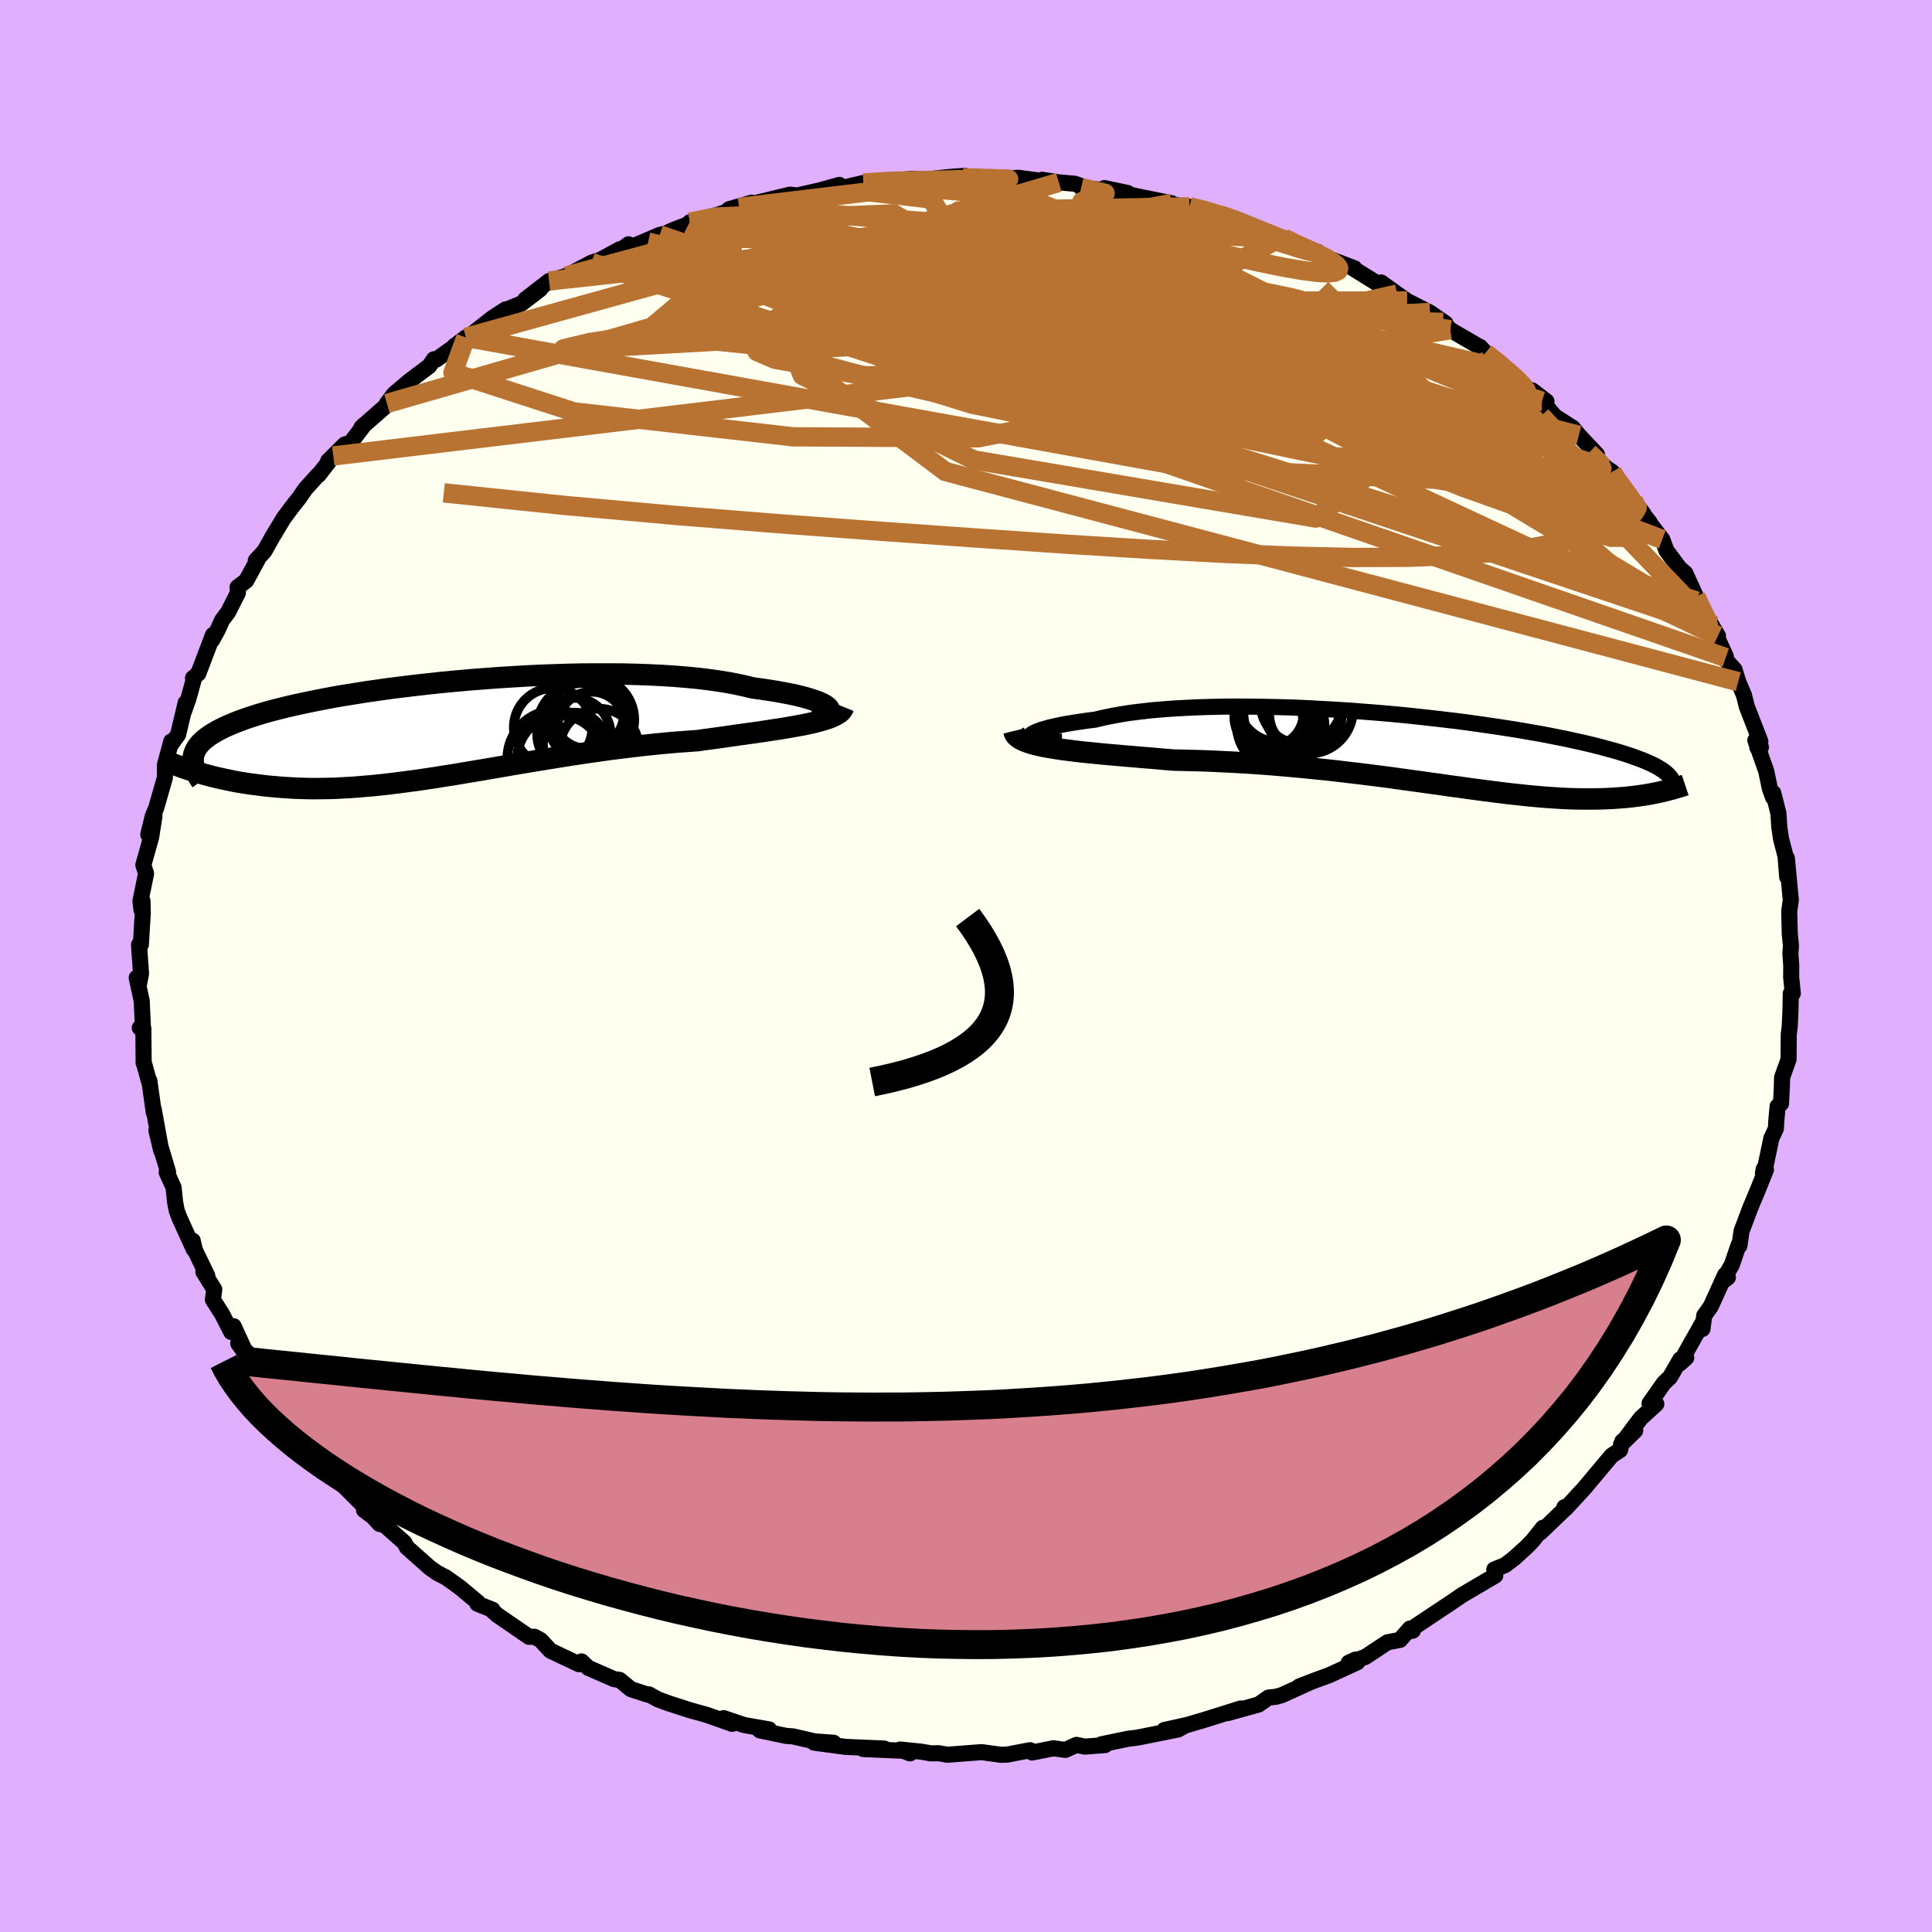 <svg xmlns="http://www.w3.org/2000/svg" width="500" height="500" viewBox="-100 -100 200 200"><defs><clipPath id="c"><path d="m40.32-2.34-.15-.13-.21-.14-.27-.14-.32-.15-.38-.14-.43-.14-.48-.15-.53-.14-.57-.14-.63-.13-.67-.13-.72-.13-.75-.12-.8-.12-.84-.11-.82-.2-.88-.19-.94-.18-1.01-.16-1.06-.15-1.12-.13-1.16-.11-1.22-.1-1.26-.08-1.3-.06-1.34-.05-1.37-.03-1.39-.01h-1.42l-1.44.01-1.45.03-1.46.05-1.47.05L9-5.59l-1.47.09-1.46.09-1.45.11-1.44.11-1.42.13-1.4.13-1.37.15-1.35.15-1.32.16-1.29.16-1.25.18-1.22.17-1.18.19-1.14.18-1.1.19-1.05.2-1.01.2-.97.2-.92.2-.88.2-.83.21-.79.2-.74.21-.7.21-.66.21-.62.21-.57.21-.54.21-.5.21-.47.21-.43.21-.41.22-.36.21-.34.21-.3.22-.28.21-.24.22-.21.21-.18.22-.15.22-.13.22-.1.22-.08.23-.05.22-.02.23-.03 1.27.38.12.4.12.4.12.42.11.42.11.44.11.45.1.46.1.48.1.48.1.5.09.51.08.52.08.53.07.55.07.56.07.58.06.59.05.61.05.62.04.65.04.65.02.68.02.69.01.71-.01.73-.01.74-.02.76-.04.78-.04.8-.06.81-.07.84-.07.85-.09.87-.1.88-.11.91-.12.92-.12.93-.14.96-.14.97-.16.98-.15 1-.17 1.02-.17 1.03-.17 1.04-.18 1.06-.18 1.07-.19 1.08-.18 1.09-.18 1.1-.18 1.11-.18 1.12-.18 1.12-.17 1.13-.17 1.14-.16L17.83 2l1.14-.14 1.14-.14 1.13-.13 1.13-.12 1.13-.11 1.12-.1 1.11-.08 1.09-.08.92-.13.9-.12.88-.12.88-.13.86-.12.84-.12.82-.11.8-.12.77-.12.75-.11.73-.12.69-.12.67-.12.63-.12.59-.13"/></clipPath><clipPath id="b"><path d="m-41.06-1.43.04-.11.11-.12.18-.12.23-.12.3-.12.35-.13.41-.12.47-.13.52-.12.57-.12.62-.12.67-.11.72-.11.76-.11.8-.1.8-.19.86-.18.93-.17.99-.16 1.05-.13 1.1-.13 1.16-.1 1.2-.09 1.25-.07 1.29-.06 1.32-.04 1.35-.03 1.38-.01 1.41.01 1.42.02 1.43.03 1.45.04 1.45.06 1.46.08 1.45.08 1.45.09 1.43.11 1.43.11 1.41.12 1.39.13 1.36.14 1.34.15 1.32.15 1.28.15 1.25.16 1.21.17 1.18.17 1.15.17 1.1.17 1.06.17 1.02.18.99.17.94.18.89.18.86.17.81.18.78.17.73.17.69.17.66.17.62.17.59.16.55.16.52.16.49.16.47.16.43.16.41.15.37.15.35.15.33.15.3.15.27.14.25.15.22.14.21.14.18.14.16.14.15.13-.76 1.75-.3.06-.31.07-.31.06-.33.06-.34.06-.34.05-.36.05-.37.05-.38.05-.39.04-.4.04-.41.03-.43.03-.43.03-.45.02-.47.02-.48.01-.49.01h-1.04l-.54-.01-.56-.01-.58-.02-.6-.03-.62-.04-.64-.04-.66-.05-.67-.06-.7-.06-.73-.08-.74-.08-.76-.08-.79-.1-.81-.1-.84-.11-.85-.11-.88-.12-.9-.13-.93-.12-.94-.14-.97-.13-.99-.14-1.02-.14-1.03-.14-1.06-.15-1.07-.14-1.1-.14-1.11-.14-1.13-.13-1.15-.14-1.17-.13-1.17-.12-1.2-.12-1.2-.11-1.22-.11-1.22-.1-1.24-.09-1.23-.08-1.25-.07-1.24-.06-1.24-.06-1.24-.04-1.23-.03-1.23-.03-1-.08-.98-.09-.98-.08-.96-.08-.94-.08-.93-.08-.91-.08-.88-.08-.86-.09-.83-.08-.8-.09-.77-.1-.73-.09-.7-.11-.66-.11"/></clipPath><filter id="a"><feTurbulence baseFrequency=".05" numOctaves="3" result="noise" type="noise"/><feDisplacementMap in="SourceGraphic" in2="noise" scale="2"/></filter></defs><rect width="100%" height="100%" x="-100" y="-100" fill="#E0B0FF"/><path fill="ivory" stroke="#000" stroke-linejoin="round" stroke-width="1.667" d="m85.43-.05-.01 1.21.17 1.68h-.21l-.03 1.75-.08 1.7-.1.77-.02 2.6-.67 1.88-.02.91-.09 1.79-.35.28-.14 1.52-.04.79-.47 1.01-.61 2.9-.26.72.08-.45.23.07-.85 2.12-.75 1.79-.93 2.47-.21 1.49-.09-.07-.71 2.07-1.05 1.8.65-.51-.29-.26-1.48 3.26-.68.95-.18 1.38.09-.78-2.47 4.39.7-.63-.62.17-1.07 1.86-.62.58-1.49 2.12.7.06-1.61 1.47-2.04 2.72 1.47-1.44-1.34 1.12-.24.91-.86.56-2.9 3.46-.2.21-1.67 1.81-.13-.13.03.2-2.51 2.41.27-.49-1.08 1.35-.62.64-1.28 1.16-.94.72-1.12.45.1.63-2.62 1.54-.75.44-1.62 1.1-.45.29-3.65 2.44.56-.11-.31-.21-1.02 1.17-1.3.25-2.3 1.52-1.72.6.71-.33.19.28-2.92 1.34-1.43.52-1.68.65 1.08-.41-2.89 1.31-.59.16-.76.08-1.03.72-3.2.89 1.35-.48-3.69 1.16-1.83.54-2.39.53 2.03-.39-.62.34-3.51.7-.7.14-.92.11-2.8.58.39.08-2.1.16-.86-.18-1.16.52-1.23-.17-2.2.44-.21-.24-2.35.45-.64.03-2.04-.28-3.52.27-.95-.16-.76.02-.96-.17-2.24-.23 1.02.4-.4-.26-4.44-.19 2.18-.05-3.97-.17-3.29-.44 2.02.01-1.95-.14-2.26-.52-.7-.05-2.73-.57.96-.1-2.61-.46-2.1-.71.88.59-2.64-.93-1.86-.52-1.5-.49-.65-.21-1.05-.39-.92-.51-.11.03-1.74-.56-1.18-.97-.55-.07-2.68-1.17-.71-.67-.26.29-2.96-1.4-1.01-1.09-.63-.35h-.58l-3.29-2.26-.53-.47.05-.07-1.57-.62.05-.14-1.86-1.55-1.44-1.03-.91-.47-.12-.08-.68-.49-2.34-2.08-.26-.49-2.03-1.8-.55-.14-.64-.71-.96-.73.25-.14-3.38-3.38.47.46-1.72-2.06.34.16-1.44-1.68-.52-.51-.82-1.03-.37-.81-1.41-1.74-.76-.88-.34-.15-1.21-1.86-1.08-2.59-1.03-1.03.99 1.41-1.46-3.19-.25.6-.96-1.87-.94-1.47.14-1.07-1.13-1.82.41.41-1.3-2.69-.21-.95.11.9-1.48-3.25-.28-.74-.18-.93-.15-1.48-.72-1.58.15-.03-.82-2.74-.39-1.56.5 2.1-.78-4.3.01.34-.46-3.29.03.31-.61-2.21-.01.08-.03-3.58-.37-.07.33.05-.13-2.85-.52-2.38.2.85.25-1.28-.21-2.99.19-.01.2-3.24-.03-1.28-.11.9-.1-.9.58-2.83-.28-.9.82-2.92v-.04l.33-2.09-.64 1.9.46-1.89.36-.87.9-3.13v-1.31l.66-2.44-.11.43.82-1.14.78-3.29-.19.92.47-1.32.56-2.02-.08-.14.55-.47 1.52-4-.09.54.58-1.06.45-1 .63-.84 1.01-2-.04-.57.9-.68 1.19-2.19-.2.1.88-.95.84-1.49 1.16-1.93.84-1.13.76-.96.66-.96 1.28-1.41.07-.01 1.53-1.98-.53.52 1.72-1.71.59-.15 1.44-1.9-.3.28 2.63-2.31v-.16l.76-1 1.57-1.33 2.05-1.54.49-.71.22.05 2.13-1.52.96-.79-1.2.9 1.6-1.06 2.34-1.85 1.37-.89-.17.12 1.82-.73 1.95-1.5-1.58 1.09 2.48-1.92 1.81-.53 2.59-1.37.91-.29 2.01-1.1.16.05.74-.56.06.38 3.17-1.35.64-.15.76-.36 1.6-.61.13-.2 2.9-.77 2.18-.76-1.03.19 2.33-.68v.21l.27-.14 3.72-.9.73.09 2.41-.55 1.95-.55-.1.41 2.6-.61 1.71-.08.33-.17.32.09 2.55-.25 2.65.07-2.07.1 2.67-.3.75-.08 1.59-.12-.01.33 4.91.13-.5-.16 1.1-.1 2.65.35-.15-.14 1.73.27 1.64.14 1.14.4h-.47l3.27.36-.87-.31 2.42.51-.04.13 4.61.94-.29.02 2.04.41.07-.07 1.45.24 1.72.59 2.42.81-1.18-.36 1.85.61 1.82 1.04 1.23.33.44-.03 1.08.65 2.48.81.66.59.79.2 2.32.88-.34-.11 3.32 2.06-.22-.48 1.67 1.2 1.02.72 2.37 1.2 1.61 1.12-.24-.11.73.77 2.84 1.65.22.21.04-.08.55.61 1.72 1.35.52.4 2.55 2.34.05-.2 1.47 1.13-.47-.02 1.34 1.57 1.85 1.19.63.77 1.88 2-.84-.18 1.85 1.6.56.37-.38-.18 2.58 3.14 1.03 1.36-.53-.59 1.19 1.5.14.27 1.16 1.49.43 1.16 1.34 1.8.61.53 1.1 2.42.09.47 1.55 2.65.64.95-.68-1.15 1.5 3.29-.01.11-.04.19.95 1.06.38 1.25.6 1.41.29 1.17 1.4 3.6-.31.63.37-.03-.58-.72 1.13 3.2.37 1.78.33.93.03-.45.53 2.1.09 1.4.18 1.24.47 1.81.17 2.15-.03-1.94.36 3.87.05.42-.17 1.18.06 2.39.12 1.18-.06.85.09 1.21-.01 1.21" filter="url(#a)"/><path fill="#fff" d="m-41.06-1.43.04-.11.11-.12.18-.12.23-.12.3-.12.35-.13.41-.12.47-.13.52-.12.57-.12.62-.12.67-.11.72-.11.76-.11.8-.1.8-.19.86-.18.93-.17.99-.16 1.05-.13 1.1-.13 1.16-.1 1.2-.09 1.25-.07 1.29-.06 1.32-.04 1.35-.03 1.38-.01 1.41.01 1.42.02 1.43.03 1.45.04 1.45.06 1.46.08 1.45.08 1.45.09 1.43.11 1.43.11 1.41.12 1.39.13 1.36.14 1.34.15 1.32.15 1.28.15 1.25.16 1.21.17 1.18.17 1.15.17 1.1.17 1.06.17 1.02.18.99.17.94.18.89.18.86.17.81.18.78.17.73.17.69.17.66.17.62.17.59.16.55.16.52.16.49.16.47.16.43.16.41.15.37.15.35.15.33.15.3.15.27.14.25.15.22.14.21.14.18.14.16.14.15.13-.76 1.75-.3.06-.31.07-.31.06-.33.06-.34.06-.34.05-.36.05-.37.05-.38.05-.39.04-.4.04-.41.03-.43.03-.43.03-.45.02-.47.02-.48.01-.49.01h-1.04l-.54-.01-.56-.01-.58-.02-.6-.03-.62-.04-.64-.04-.66-.05-.67-.06-.7-.06-.73-.08-.74-.08-.76-.08-.79-.1-.81-.1-.84-.11-.85-.11-.88-.12-.9-.13-.93-.12-.94-.14-.97-.13-.99-.14-1.02-.14-1.03-.14-1.06-.15-1.07-.14-1.1-.14-1.11-.14-1.13-.13-1.15-.14-1.17-.13-1.17-.12-1.2-.12-1.2-.11-1.22-.11-1.22-.1-1.24-.09-1.23-.08-1.25-.07-1.24-.06-1.24-.06-1.24-.04-1.23-.03-1.23-.03-1-.08-.98-.09-.98-.08-.96-.08-.94-.08-.93-.08-.91-.08-.88-.08-.86-.09-.83-.08-.8-.09-.77-.1-.73-.09-.7-.11-.66-.11" filter="url(#a)" transform="translate(47.67 -22.31)"/><path fill="#fff" d="m40.32-2.34-.15-.13-.21-.14-.27-.14-.32-.15-.38-.14-.43-.14-.48-.15-.53-.14-.57-.14-.63-.13-.67-.13-.72-.13-.75-.12-.8-.12-.84-.11-.82-.2-.88-.19-.94-.18-1.01-.16-1.06-.15-1.12-.13-1.16-.11-1.22-.1-1.26-.08-1.3-.06-1.34-.05-1.37-.03-1.39-.01h-1.42l-1.44.01-1.45.03-1.46.05-1.47.05L9-5.59l-1.47.09-1.46.09-1.45.11-1.44.11-1.42.13-1.4.13-1.37.15-1.35.15-1.32.16-1.29.16-1.25.18-1.22.17-1.18.19-1.14.18-1.1.19-1.05.2-1.01.2-.97.2-.92.2-.88.2-.83.21-.79.2-.74.21-.7.21-.66.21-.62.21-.57.21-.54.21-.5.21-.47.21-.43.21-.41.22-.36.21-.34.21-.3.22-.28.21-.24.22-.21.21-.18.22-.15.22-.13.22-.1.22-.08.23-.05.22-.02.23-.03 1.27.38.12.4.12.4.12.42.11.42.11.44.11.45.1.46.1.48.1.48.1.5.09.51.08.52.08.53.07.55.07.56.07.58.06.59.05.61.05.62.04.65.04.65.02.68.02.69.01.71-.01.73-.01.74-.02.76-.04.78-.04.8-.06.81-.07.84-.07.85-.09.87-.1.88-.11.91-.12.92-.12.93-.14.96-.14.97-.16.98-.15 1-.17 1.02-.17 1.03-.17 1.04-.18 1.06-.18 1.07-.19 1.08-.18 1.09-.18 1.1-.18 1.11-.18 1.12-.18 1.12-.17 1.13-.17 1.14-.16L17.83 2l1.14-.14 1.14-.14 1.13-.13 1.13-.12 1.13-.11 1.12-.1 1.11-.08 1.09-.08.92-.13.9-.12.88-.12.88-.13.86-.12.84-.12.82-.11.8-.12.77-.12.75-.11.73-.12.69-.12.67-.12.63-.12.59-.13" filter="url(#a)" transform="translate(-54.61 -24.43)"/><g fill="none" stroke="#000" transform="translate(47.67 -22.31)"><path stroke-linejoin="round" stroke-width="1.667" d="m-37.72-.92-.66.02h-.59l-.51-.02-.44-.03-.36-.05-.3-.07-.22-.07-.16-.09-.08-.1-.02-.1.04-.11.11-.12.18-.12.23-.12.3-.12.35-.13.41-.12.47-.13.52-.12.57-.12.62-.12.67-.11.72-.11.76-.11.8-.1.8-.19.86-.18.93-.17.99-.16 1.05-.13 1.1-.13 1.16-.1 1.2-.09 1.25-.07 1.29-.06 1.32-.04 1.35-.03 1.38-.01 1.41.01 1.42.02 1.43.03 1.45.04 1.45.06 1.46.08 1.45.08 1.45.09 1.43.11 1.43.11 1.41.12 1.39.13 1.36.14 1.34.15 1.32.15 1.28.15 1.25.16 1.21.17 1.18.17 1.15.17 1.1.17 1.06.17 1.02.18.99.17.94.18.89.18.86.17.81.18.78.17.73.17.69.17.66.17.62.17.59.16.55.16.52.16.49.16.47.16.43.16.41.15.37.15.35.15.33.15.3.15.27.14.25.15.22.14.21.14.18.14.16.14.15.13.12.14.11.13.09.14.07.13.06.13.04.13.03.13.01.13v.13l-.01.12" filter="url(#a)"/><path stroke-linejoin="round" stroke-width="2.222" d="m-42.71-2.02.06.24.14.22.21.2.28.18.34.17.41.16.46.15.51.13.56.13.61.11.66.11.7.11.73.09.77.1.8.09.83.08.86.09.88.08.91.08.93.08.94.08.96.08.98.08.98.09 1 .08 1.23.03 1.23.03 1.24.04 1.24.06 1.24.06 1.25.07 1.23.08 1.24.09 1.22.1 1.22.11 1.2.11 1.2.12 1.17.12 1.17.13 1.15.14 1.13.13 1.11.14 1.1.14 1.07.14 1.06.15 1.03.14 1.02.14.99.14.97.13.94.14.93.12.9.13.88.12.85.11.84.11.81.1.79.1.76.08.74.08.73.08.7.06.67.06.66.05.64.04.62.04.6.03.58.02.56.01.54.01h1.04l.49-.01.48-.01.47-.02.45-.02.43-.03.43-.03.41-.03.4-.04.39-.04.38-.05.37-.05.36-.05.34-.05.34-.06.33-.06.31-.06.31-.07.3-.06.28-.07.28-.07.27-.07.27-.07.25-.07.25-.07.23-.07.23-.07.23-.07.21-.07" filter="url(#a)"/><circle cx="-15.64" cy="-2.315" r="3.696" clip-path="url(#b)" filter="url(#a)"/><circle cx="-14.96" cy="-3.795" r="3.988" clip-path="url(#b)" filter="url(#a)"/><circle cx="-15.095" cy="-2.585" r="4.534" clip-path="url(#b)" filter="url(#a)"/><circle cx="-16.255" cy="-3.01" r="3.492" clip-path="url(#b)" filter="url(#a)"/><circle cx="-12.52" cy="-3.765" r="3.762" clip-path="url(#b)" filter="url(#a)"/><circle cx="-12.19" cy="-4.26" r="4.586" clip-path="url(#b)" filter="url(#a)"/><circle cx="-12.96" cy="-4.91" r="4.226" clip-path="url(#b)" filter="url(#a)"/><circle cx="-15.295" cy="-5.14" r="4.274" clip-path="url(#b)" filter="url(#a)"/><circle cx="-16.26" cy="-3.49" r="3.634" clip-path="url(#b)" filter="url(#a)"/><circle cx="-16.18" cy="-3.865" r="3.462" clip-path="url(#b)" filter="url(#a)"/></g><g fill="none" stroke="#000" transform="translate(-54.61 -24.43)"><path stroke-linejoin="round" stroke-width="2.222" d="m38.66-1.49.43-.02.38-.04.31-.05.26-.08.2-.08.13-.1.08-.11.02-.11-.05-.13-.1-.13-.15-.13-.21-.14-.27-.14-.32-.15-.38-.14-.43-.14-.48-.15-.53-.14-.57-.14-.63-.13-.67-.13-.72-.13-.75-.12-.8-.12-.84-.11-.82-.2-.88-.19-.94-.18-1.01-.16-1.06-.15-1.12-.13-1.16-.11-1.22-.1-1.26-.08-1.3-.06-1.34-.05-1.37-.03-1.39-.01h-1.42l-1.44.01-1.45.03-1.46.05-1.47.05L9-5.59l-1.47.09-1.46.09-1.45.11-1.44.11-1.42.13-1.4.13-1.37.15-1.35.15-1.32.16-1.29.16-1.25.18-1.22.17-1.18.19-1.14.18-1.1.19-1.05.2-1.01.2-.97.2-.92.2-.88.2-.83.21-.79.2-.74.21-.7.21-.66.21-.62.21-.57.21-.54.21-.5.21-.47.21-.43.21-.41.22-.36.21-.34.21-.3.22-.28.21-.24.22-.21.21-.18.22-.15.22-.13.22-.1.22-.08.23-.05.22-.02.23-.01.22.02.23.04.23.06.23.07.24.1.23.11.23.14.24.14.24.17.24" filter="url(#a)"/><path stroke-linejoin="round" stroke-width="2.222" d="m41.94-2.39-.09.22-.15.21-.21.19-.27.17-.33.17-.37.16-.43.15-.47.14-.51.14-.56.13-.59.13-.63.12-.67.12-.69.12-.73.12-.75.11-.77.12-.8.12-.82.11-.84.12-.86.12-.88.13-.88.12-.9.12-.92.13-1.09.08-1.11.08-1.12.1-1.13.11-1.13.12-1.13.13-1.14.14-1.14.14-1.13.16-1.14.16-1.13.17-1.12.17-1.12.18-1.11.18-1.1.18-1.09.18-1.08.18-1.07.19-1.06.18-1.04.18-1.03.17-1.02.17-1 .17-.98.15-.97.16-.96.14-.93.14-.92.12-.91.12-.88.11-.87.1-.85.09-.84.07-.81.07-.8.06-.78.04-.76.04-.74.02-.73.01-.71.01-.69-.01-.68-.02-.65-.02-.65-.04-.62-.04-.61-.05-.59-.05-.58-.06-.56-.07-.55-.07-.53-.07-.52-.08-.51-.08-.5-.09-.48-.1-.48-.1-.46-.1-.45-.1-.44-.11-.42-.11-.42-.11-.4-.12-.4-.12-.38-.12-.37-.11-.36-.12-.35-.12-.35-.13-.33-.12-.32-.12-.31-.12-.3-.12-.3-.12-.28-.12" filter="url(#a)"/><circle cx="16.646" cy="1.88" r="4.084" clip-path="url(#c)" filter="url(#a)"/><circle cx="11.866" cy="-.275" r="4.068" clip-path="url(#c)" filter="url(#a)"/><circle cx="14.086" cy="1.47" r="3.268" clip-path="url(#c)" filter="url(#a)"/><circle cx="15.486" cy="-1.765" r="3.732" clip-path="url(#c)" filter="url(#a)"/><circle cx="14.021" cy=".475" r="3.802" clip-path="url(#c)" filter="url(#a)"/><circle cx="12.601" cy="2.965" r="4.452" clip-path="url(#c)" filter="url(#a)"/><circle cx="15.846" cy="-.47" r="3.494" clip-path="url(#c)" filter="url(#a)"/><circle cx="15.776" cy="-1.065" r="4.492" clip-path="url(#c)" filter="url(#a)"/><circle cx="12.101" cy="2.925" r="4.968" clip-path="url(#c)" filter="url(#a)"/><circle cx="14.896" cy="-.19" r="4.684" clip-path="url(#c)" filter="url(#a)"/></g><g fill="none" stroke="#B87333" stroke-linejoin="round" stroke-width="2"><path d="m26.3-77.76 1.4.49.93.36 1.09.45 1.18.49 1.15.46 1.06.41.92.37.76.31.55.25.29.14v.05l-.33-.08-.71-.2-1.15-.36-1.61-.51-2.07-.67-2.5-.84-2.91-1.04m-52.93.68 2.61-.53 2.36-.1 2.51.26 2.94.53 3.55.73 4.19.88 4.79 1.03 5.29 1.19 5.67 1.35 5.94 1.51 6.12 1.64 6.27 1.73 6.38 1.83 6.51 1.94 6.65 2.07 6.83 2.17 6.95 2.14m12.11 8.44.38.77-.27.46-.65.5-1.04.6-1.46.65-1.94.68-2.44.64-3.01.57-3.63.48-4.27.34-4.94.19-5.65.02-6.35-.14-7.04-.28-7.73-.42-8.41-.52-9.08-.62-9.76-.69-10.45-.77-11.12-.89-11.8-1.06-12.49-1.3M53.78-63.47l1.34 1.08 1.1.94.86.78.58.61.32.46.12.37-.07.3-.26.21-.53.07-.85-.1-1.2-.3-1.57-.52-1.96-.73-2.35-.94-2.77-1.15-3.2-1.4-3.61-1.65-4.04-1.93-4.46-2.19-4.89-2.47-5.41-2.76-6.09-3.1" filter="url(#a)"/><path d="m32.88-75.36 1.31.64 1.3.58 1.03.48.81.4.62.38.43.34.2.3-.06.25-.36.17-.69.07-1.09-.05-1.54-.2-2.04-.35-2.57-.53-3.15-.71-3.76-.89-4.39-1.09-4.98-1.27-5.51-1.39-6.17-1.5m62.21 26.61 1.11 1.04.24.57-.22.51-.68.41-1.22.15-1.84-.16-2.45-.43-3.07-.66-3.7-.86-4.35-1.05-5.08-1.29-5.86-1.54-6.65-1.86-7.45-2.22-8.21-2.64-8.92-3.1-9.64-3.55-10.43-3.89m37.07-4.9 1.51.36 1.56.48 1.37.47 1.17.44 1.06.42.94.38.75.3.49.19.16.06-.2-.07-.66-.23-1.25-.43-1.92-.66-2.48-.81" filter="url(#a)"/><path d="m66.89-51.15.41.69.86 1.16.61.85.24.42-.07.11-.32-.14-.58-.37-.86-.64-1.19-.97-1.59-1.39-2.12-1.91-2.68-2.52-3.22-3.16-3.72-3.83m22.9 24.6.43.95.52 1.04.29.71.06.43-.14.22-.33.02-.5-.18-.71-.35-.92-.52-1.19-.73-1.47-1L69.79-39l-2.16-1.77-2.53-2.2-2.89-2.63-3.26-3.02-3.63-3.41-4.05-3.86-4.47-4.33-4.85-4.76-5.15-5.13m-47.42-10.95 1.29-.08 1.14-.07 1.38-.05 1.54-.03 1.54-.04 1.47-.03 1.39-.04 1.33-.03 1.26-.02 1.13-.01h1.56l-.43-.01L3-81.5l-1.49-.05-1.83-.05" filter="url(#a)"/><path d="m45.66-68.84-32.36.02-27.16.47-8.77-2.2 2.88-1.84 7.95.53 9.4 2.79 9.54 3.55 9.39 2.62 8.79.78 6.86-.92 3.05-1.93-2.13-2.43-6.91-2.9-8.68-3.37-5.69-3.27.17-2.18 2.41-.87-2.48-.59" filter="url(#a)"/><path d="m66.51-51.33-28.87-1.4-32.96-6.88-17.15-6.61-5.6-4.22 1.27-1.79 5.94.22 9.98 1.91 12.8 3.12 12.52 3.41 7.98 2.33.33-.02-7.34-2.69L13.5-68.4 1.84-72.97l-6.82-3.39-2.49-1.5-21.11.86" filter="url(#a)"/><path d="m44.64-69.56-10.9 2.48 7.59 5.13 2.23.22-4-1.64-5.79-1.39-3.28-.47-.21.31-1.02.36-6.84-.36-13.71-1.1-14.96-.82-6.14 1.1 8.84 4.01 11.07 4.01-46.28-15.09" filter="url(#a)"/><path d="M-31.71-75.68 3.64-63.65l3.43 5.66-.19-1.11-1.66-4.71-1.75-4.36-.22-1.84 2.42.81 5.24 2.42 7.18 2.75 7.46 2.11 5.76 1.01 2.27-.07-2.18-.82-6.18-.97-8.01-.5-6.27.47-.82 1.62 6.54 2.4 12.19 2.13 12.3.48 5.1-1.86-8.65-3.01-30.11-.52-72.99 8.76" filter="url(#a)"/><path d="m9.61-81.12-27.58 8.15 9.19-1.35 12.47-1.73 5.83-.04-2.15 1.7-7.87 2.78-8.47 3.06-3.28 2.71 4.27 1.92 8.13.62 4.7-1.29-3.08-3.54-8.41-4.58-12.76-1.33-32.37 8.97" filter="url(#a)"/><path d="m-28.71-76.8 4.53 2.33-3.1 4.1 6.3.73 7.68-.98 2.17-.94-2.58-.67-3.13-.99-1.06-1.57.43-1.68-.1-1.06-1.76-.03-2.77.82-2.24 1.4-.42 2.12 5.99 1.9 40.08-7.63" filter="url(#a)"/><path d="M32.44-75.33 4.68-59.95l16.2 3.17 11.39-2 1.48-2.37-5.05-1.78-8.05-1.82-8.63-2.37-7.6-2.76-5.24-2.58-1.61-1.88 2.79-.97L7-75.47l8.24.31 6.45.32 1.45-.04-5.15-.46-10.58-.62-10.4-.53 2.5-.32 32.93 1.48" filter="url(#a)"/><path d="m-41.35-71.44 14.18-3.81 13.74-.22 17.45.76 14.24 1.14 7.27.85 1.68.47.14.8 1.64 2.02 2.89 3.44 1.3 3.89-2.85 2.62-6.82-.26-8.11-3.64-5.81-5.48 5.02-2.49 41.41 9.63" filter="url(#a)"/><path d="M79.94-29.43-2.14-51.19l-17.51-13.18 2.72-4.49 9.09 1.36 11.49 3.7 10.98 3.44 7.3 1.82 1.65-.19-3.66-1.73-6.58-2.22-6.44-1.47-4.1.07-1.19 1.53.76 2.12 1.28 1.54 1.05.07 1.25-1.47 2.53-2.23 4.4-1.9 5.81-.98 6.74-.66 8.75-.62 25.44 8.21" filter="url(#a)"/><path d="M66.33-51.52 13.68-69.33-.08-75.39l-4.59-1.11-7.11 1.27-9 2.13-6.58 1.83-1.09.96 4.69.3 8.75.24 10.41.5 9.85.39 7.47-.46 3.92-1.74.3-2.44-2.09-1.59-3.15 1.09-3.4 5.35 4.93 11.28 62.42 19.61" filter="url(#a)"/><path d="m-51.77-65.07 75.38 13.58 24.99 1.11 11.33 1.86 6.12 2.47 2.38 1.67h-1.66l-5.98-1.86-9.39-3.34-10.35-4.16-8.36-4.36-4.86-4.26-2.37-4.08-2.75-3.85-5.24-3.23-6.09-1.58.43 2.13 19.23 9.91 46.12 27.73" filter="url(#a)"/><path d="m56.02-61.72-3.71 8.55-21.63-4.67-13.36-4-6.25-2.8-5.2-2.63-6.42-2.69-7.14-2.29-6.7-1.3h-5.11l-2.25 1.3 1.84 2.35 6.42 3 9.85 3.07 10.25 2.39 6.8.95.5-.86-6.12-2.2-10.62-2.21-11.62-.73-7.69.99 4.83.55 27.45-2.65 39.26.97" filter="url(#a)"/><path d="M72.08-44.16 20.05-63.81l-10.14-.64-6.86 2.67-6.74.67.49-.18 9.82.61 14.51 1.34 12.17 1 4.69-.19-4.14-1.62-10.7-2.96-12.44-4.12-9.02-4.83-3.53-4.46-1.76-2.88-6.49-.74-13.41 1.61" filter="url(#a)"/><path d="m23.13-78.59-23.89.42-3.8 6.14 7.5 6.94 7.09 3.02 1.8-1.08-.72-2.64 1.6-1.53 6.33.86 10.18 3.01 11.19 3.93 9.26 3.34 5.59 1.69 1.73-.23-1.17-1.47-2.8-1.54-3.92-.57-5.99.58-10.22.79-16.01-.44-19.97-2.36-16.73-3.09-1.81-.79 26.84 6.22 73.44 25.46" filter="url(#a)"/><path d="M77.16-35.33 66.58-46.31 46.69-57.89l-22.48-8.03-18-4.98-11.02-2.66-5.44-.78-1.71.59 1.12 1.23 3.18 1.2 3.97.87 3.42.66 2.12.85.43 1.3L.84-66.2l-1.99.87 4.04-.13 45.14-2.18" filter="url(#a)"/><path d="M63.44-54.94 35.4-62.13l2.85 5.25-2.55 2.36-8.26-.86-8.73-1.91-5.86-1.67-1.54-.81 2.76.43 5.27 1.52 4.44 1.85.23 1.15-5.33-.17-9.08-1.34-8.98-1.83-5.75-1.78-2.46-1.81-2.47-2.47-6.24-3.45-9.66-3.76-6.05-2.98.3-1.27" filter="url(#a)"/><path d="m59.62-58.47-37.05-.83-6.17 2.06-1.82-3.13.94-3.67-1.58-1.83-8.47-.22-14.47.57-15.67.78-11.9.66-5.11.19 2.81-.67 10.8-1.59 18.08-1.5 24.19 1.38 29.78 7.56 26.14 11.88" filter="url(#a)"/><path d="m26.3-77.76-9.72.72-9.42 2.92-9.33 2.35-3.98 1.93 1.43 1.22 4.38.2 5.09-.49 4.45-.47 3.22.14 1.9.92.91 1.55.4 1.97.16 2.37-.64 2.81-3.58 2.91-10.28 2.03-19.18-.1-22.69-2.58-12.53-4.06 1.34-3.65" filter="url(#a)"/><path d="m-59.95-58.23 48.05-13.85 21.97-2.59 5.82 1.53-3.48 1.46-5.65.19-3.42-.26-.52.31 1.06.92 1.03.65-.61-.52-3.65-1.73-6.87-2.01-7.74-1.13-3.8.27 6.31 1.16 22.9 1.52 38.68 6.45" filter="url(#a)"/><path d="m50.13-65.86-27.48 4.39-33.27.37-11.44-3.06 5.01-2.27 13.29.93 17.02 3.61 17.7 4.36 15.14 3.49 9.76 1.82 2.84-.27-4.26-2.62-10.38-4.33-13.01-2.92-3.5 4.73 50.29 23.45" filter="url(#a)"/><path d="m-43.16-70.91 33.39-3.68 26.97 3.41 14.98 2.78 6.43.92 2.18.18-.35-.12-2.52-.63-4.27-1.14-5.23-1.08-4.9-.01-2.21 2.13 3.88 4.97 11.51 7.12 12.71 5.41-4.51-5.09L-.13-81.47" filter="url(#a)"/><path d="m-10.62-81.06 16.65 1.42 4.3 1.77-.61 1.64-2.56 1.08-1.56.98 1.58 1.6 4.87 2.6 6.32 3.27 5.2 3.2 2.39 2.43-.24 1.45-1.07.66.17.19 1.9-.24 1.83-.99-.91-2.07-3.55-2.6-.55-.77 10.67 4.57 21.19 9.19 5.56-5.22" filter="url(#a)"/><path d="m-23.5-78.53 18.97 1.45L9.99-71.2l9.48 4.69.21 1.8-3.76-.14-.9-.8 4.26-.64 7.02-.25 5.6-.01.89-.12-4.85-.56-9.39-1.07-11.49-1.31-11.29-.91-9.47.45-5.7 2.87 2.46 6.07L.8-52.39l35.41 6.02L55.5-62.12" filter="url(#a)"/><path d="M77.2-35.13 15.96-55.67l2.38-7.12 11.98.6 4.4 1.19-4.93-1.44-9.56-3.31-8.72-3.07-4.33-1.39.77.47 3.84 1.56 3.18 1.4-1.14.18-6.98-1.37-11.54-2-13.1-.82-11.28 1.75-4.26 3.58 16.01 1.64 65.35-3.82" filter="url(#a)"/></g><path fill="none" stroke="#000" stroke-linejoin="round" stroke-width="3" d="M-9.71 12.01Q10.05 8.145.17-5.016" filter="url(#a)"/><path fill="#D77F8C" stroke="#000" stroke-linejoin="round" stroke-width="3" d="m-76.85 40.94.39.77.45.77.51.77.57.78.62.77.67.78.73.78.78.77.84.77.88.77.93.77.98.76 1.03.76 1.07.76 1.12.74 1.16.75 1.2.73 1.25.73 1.28.72 1.33.71 1.36.7 1.39.69 1.44.67 1.47.67 1.5.66 1.53.64 1.56.63 1.6.61 1.62.6 1.65.59 1.68.57 1.7.55 1.73.53 1.75.52 1.77.49 1.79.48 1.81.46 1.83.44 1.85.41 1.87.4 1.88.37 1.89.35 1.91.32 1.92.3 1.93.28 1.94.24 1.95.23 1.96.19 1.96.17 1.97.14 1.97.11 1.97.08 1.98.04 1.98.02 1.97-.01L5 70.19l1.97-.08L8.94 70l1.96-.15 1.96-.18 1.95-.21 1.94-.26 1.94-.29 1.92-.33 1.91-.36 1.9-.41 1.88-.44 1.87-.49 1.85-.53 1.84-.56 1.81-.61 1.8-.65 1.78-.7 1.75-.74 1.73-.78 1.71-.83 1.68-.88 1.66-.92 1.63-.97 1.6-1.02 1.57-1.07 1.54-1.11 1.51-1.17 1.47-1.22 1.44-1.26 1.41-1.32 1.37-1.38 1.33-1.42 1.29-1.48 1.26-1.53 1.21-1.59 1.17-1.65 1.12-1.7 1.09-1.76 1.03-1.81 1-1.88.94-1.93.89-1.99.85-2.06-1.5.73-1.49.7-1.49.69-1.5.67-1.49.65-1.49.63-1.5.61-1.49.6-1.49.58-1.5.56-1.49.54-1.49.53-1.5.52-1.49.49-1.5.48-1.49.47-1.49.44-1.5.44-1.49.41-1.49.41-1.5.38-1.49.38-1.49.35-1.5.35-1.49.33-1.49.31-1.5.31-1.49.29-1.49.27-1.5.26-1.49.25-1.49.24-1.5.23-1.49.21-1.49.2-1.5.19-1.49.17-1.5.17-1.49.15-1.49.15-1.5.13-1.49.12-1.49.11-1.5.1-1.49.09-1.49.09-1.5.07-1.49.06-1.49.05-1.5.05-1.49.03-1.49.03-1.5.02h-1.49l-1.49.01-1.5-.01-1.49-.01-1.49-.02-1.5-.03-1.49-.04-1.49-.04-1.5-.05-1.49-.05-1.5-.07-1.49-.06-1.49-.08-1.5-.08-1.49-.08-1.49-.09-1.5-.09-1.49-.1-1.49-.11-1.5-.1-1.49-.12-1.49-.11-1.5-.12-1.49-.13-1.49-.12-1.5-.13-1.49-.14-1.49-.13-1.5-.14-1.49-.14-1.49-.15-1.5-.14-1.49-.15-1.49-.15-1.5-.15-1.49-.15-1.5-.15-1.49-.15-1.49-.16-1.5-.15-1.49-.15-1.49-.16-1.5-.15-1.49-.15-1.49-.16-1.5-.15" filter="url(#a)"/></svg>